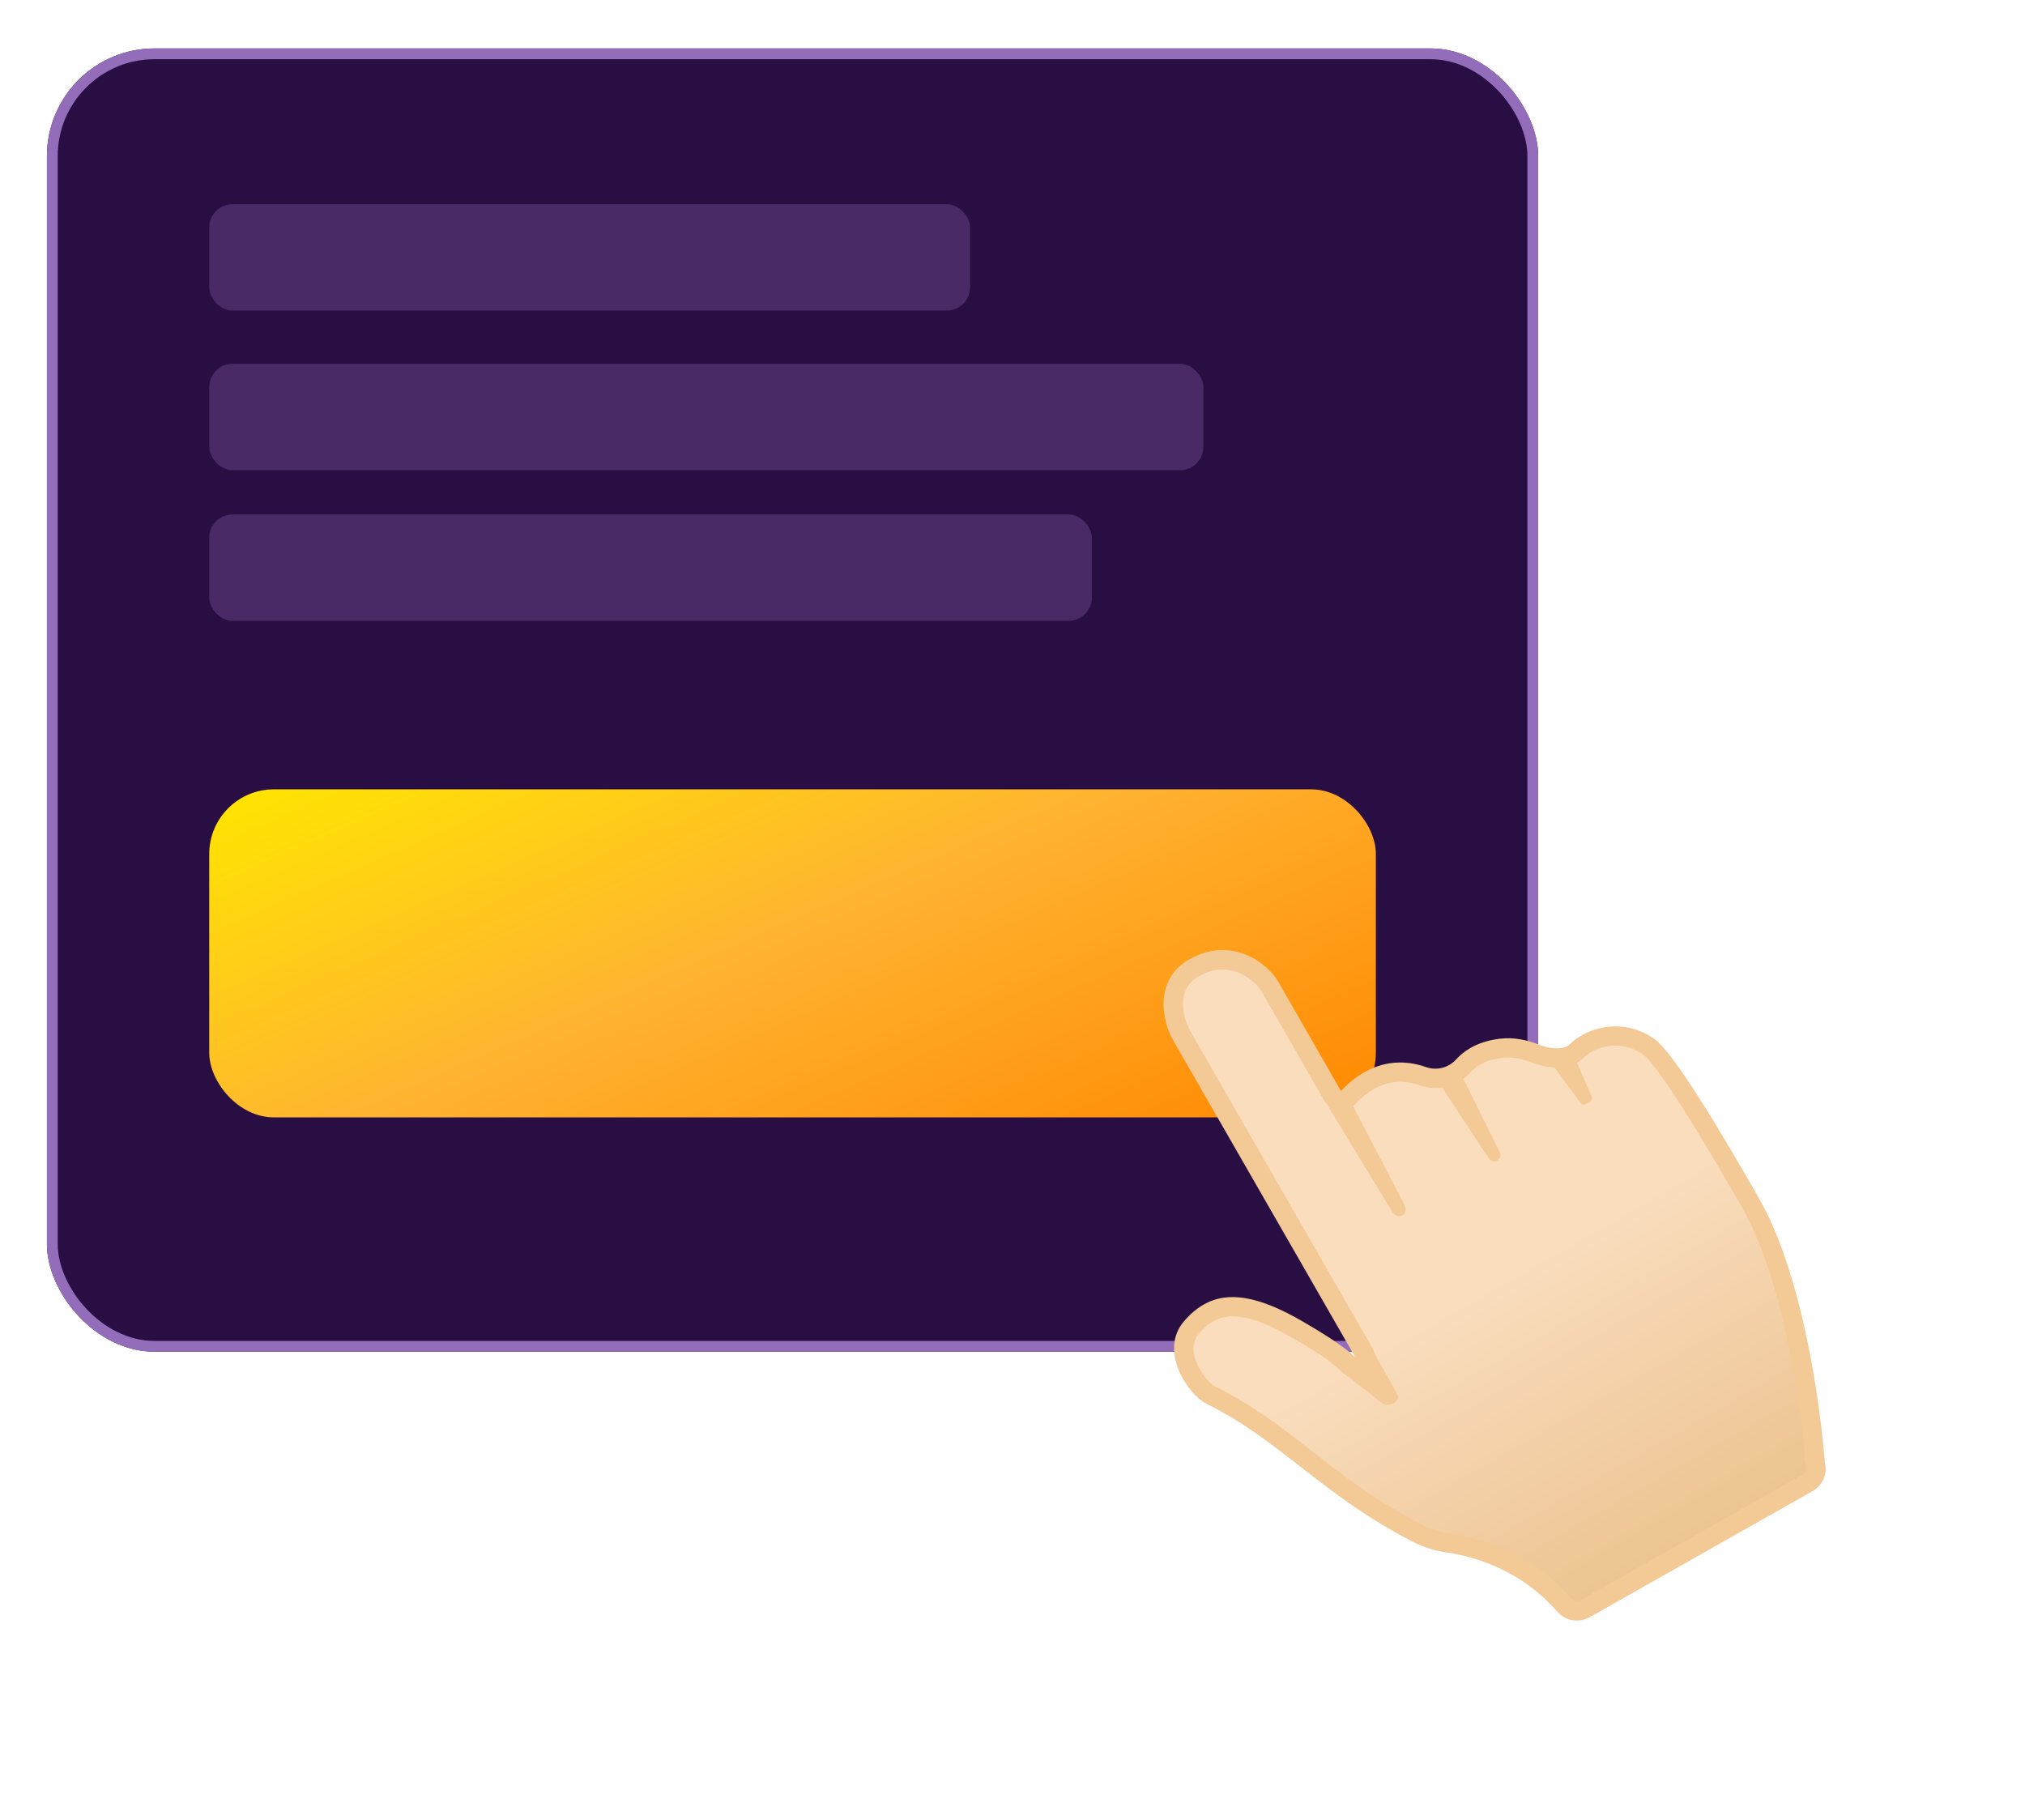 <svg width="188" height="169" viewBox="0 0 188 169" fill="none" xmlns="http://www.w3.org/2000/svg">
<g filter="url(#filter0_d)">
<rect x="4.357" y="2.496" width="138.447" height="121" rx="10" fill="#290E43"/>
<rect x="4.857" y="2.996" width="137.447" height="120" rx="9.5" stroke="#936DB9"/>
</g>
<rect x="19.426" y="73.285" width="108.309" height="30.456" rx="6" fill="url(#paint0_linear)"/>
<rect opacity="0.3" x="19.426" y="18.958" width="70.636" height="9.878" rx="2.163" fill="#936DB9"/>
<rect opacity="0.3" x="19.426" y="33.775" width="92.298" height="9.878" rx="2.163" fill="#936DB9"/>
<rect opacity="0.3" x="19.426" y="47.768" width="81.938" height="9.878" rx="2.163" fill="#936DB9"/>
<g clip-path="url(#clip0)">
<path d="M110.824 89.862C114.236 87.892 117.098 90.202 117.88 91.556L123.722 101.723C123.863 101.966 124.111 102.134 124.395 102.17C124.59 102.196 124.786 102.152 124.952 102.057C125.025 102.015 125.096 101.959 125.157 101.897C125.765 101.248 126.412 100.729 127.071 100.349C129.042 99.211 130.902 99.486 132.114 99.92C132.588 100.087 133.092 100.149 133.593 100.101C134.093 100.054 134.577 99.898 135.011 99.644C135.332 99.459 135.619 99.224 135.863 98.952C136.169 98.609 136.538 98.313 136.958 98.071C137.627 97.684 138.441 97.429 139.36 97.32C140.583 97.174 141.737 97.497 142.498 97.797C143.303 98.114 144.832 98.545 145.999 97.871C146.175 97.77 146.334 97.65 146.473 97.508C146.683 97.296 146.958 97.089 147.269 96.91C148.685 96.092 150.949 95.726 153.037 97.162C154.923 98.452 160.603 108.339 162.464 111.586C167.374 120.127 168.509 135.674 168.518 135.835C168.522 135.888 168.53 135.938 168.541 135.994C168.706 136.639 168.417 137.324 167.842 137.657L147.134 149.377C146.537 149.708 145.784 149.589 145.309 149.089L144.767 148.51C142.092 145.65 138.465 143.823 134.275 143.213C133.376 143.082 132.512 142.806 131.701 142.396C127.347 140.173 124.274 137.785 121.307 135.473C118.501 133.283 115.849 131.218 112.379 129.508C111.605 129.125 110.316 127.587 109.982 125.954C109.764 124.905 109.972 123.996 110.602 123.266C111.106 122.678 111.618 122.237 112.168 121.919C114.123 120.79 116.676 121.26 120.454 123.442C124.486 125.768 125.141 126.614 125.167 126.647C125.425 127.058 125.953 127.182 126.373 126.94L126.383 126.934C126.806 126.683 126.936 126.131 126.696 125.702L109.669 96.068C109.044 94.984 107.924 91.536 110.824 89.862Z" fill="url(#paint1_linear)"/>
<path d="M168.291 138.434L167.383 136.884L146.693 148.588C146.451 148.72 146.151 148.679 145.965 148.476L145.423 147.896C142.607 144.889 138.797 142.96 134.402 142.331C133.601 142.212 132.829 141.966 132.107 141.602C127.825 139.42 124.794 137.056 121.856 134.769C119.013 132.552 116.325 130.459 112.774 128.706C112.337 128.488 111.157 127.233 110.86 125.773C110.65 124.739 110.997 124.179 111.283 123.847C111.719 123.333 112.153 122.958 112.615 122.692C113.719 122.054 115.56 121.648 120.001 124.215C123.395 126.177 124.294 127.027 124.44 127.184C124.69 127.545 125.063 127.803 125.489 127.908C125.916 128.014 126.366 127.96 126.755 127.756L126.817 127.72C127.626 127.253 127.947 126.239 127.542 125.394C127.523 125.349 127.496 125.303 127.469 125.256L110.442 95.621C110.424 95.59 108.618 92.186 111.274 90.653C114.38 88.86 116.696 91.313 117.1 92.013L122.945 102.185C123.23 102.678 123.729 103.004 124.294 103.072C124.572 103.105 124.854 103.072 125.117 102.975C125.379 102.879 125.615 102.722 125.806 102.517C126.353 101.932 126.929 101.468 127.515 101.13C128.859 100.354 130.303 100.233 131.808 100.767C132.404 100.978 133.039 101.056 133.669 100.997C134.299 100.938 134.908 100.743 135.455 100.425C135.86 100.192 136.218 99.902 136.53 99.556C136.774 99.284 137.065 99.046 137.408 98.848C137.973 98.522 138.666 98.309 139.468 98.212C140.501 98.086 141.503 98.372 142.165 98.632C143.121 99.007 144.946 99.509 146.44 98.647C146.684 98.506 146.91 98.334 147.104 98.132C147.254 97.984 147.469 97.818 147.713 97.677C148.895 96.994 150.777 96.696 152.526 97.893C153.307 98.431 155.532 101.315 161.686 112.022C166.486 120.384 167.614 135.741 167.626 135.893C167.633 136 167.652 136.106 167.677 136.209C167.744 136.468 167.626 136.744 167.398 136.875L168.291 138.434ZM168.291 138.434C169.22 137.898 169.678 136.811 169.417 135.772C169.417 135.772 168.314 119.957 163.243 111.137C159.794 105.141 155.373 97.673 153.543 96.42C151.069 94.723 148.433 95.2 146.815 96.135C146.421 96.362 146.085 96.618 145.827 96.878C145.738 96.964 145.643 97.039 145.54 97.099C144.793 97.53 143.646 97.293 142.822 96.967C141.882 96.597 140.61 96.274 139.251 96.436C138.1 96.574 137.202 96.899 136.507 97.301C135.947 97.624 135.519 97.996 135.189 98.359C135.003 98.563 134.79 98.734 134.552 98.872C133.909 99.243 133.122 99.331 132.401 99.076C130.973 98.567 128.858 98.28 126.612 99.577C125.912 99.981 125.202 100.536 124.496 101.29L118.651 91.117C117.701 89.473 114.345 86.799 110.367 89.095C107.079 90.994 107.935 94.884 108.878 96.517L125.905 126.152L125.914 126.168L125.905 126.152C125.828 126.03 125.17 125.131 120.895 122.661C116.89 120.348 114.014 119.809 111.711 121.139C111.073 121.507 110.474 122.026 109.912 122.682C107.539 125.47 110.357 129.513 111.975 130.315C118.998 133.784 122.725 138.838 131.288 143.202C132.183 143.657 133.147 143.962 134.141 144.106C137.936 144.654 141.486 146.324 144.107 149.126L144.649 149.706C145.018 150.096 145.507 150.351 146.038 150.431C146.57 150.512 147.113 150.413 147.581 150.149L168.27 138.446L168.291 138.434Z" fill="#F3C996"/>
<path d="M129.232 112.476L122.657 101.639L124.437 101.787C124.743 101.61 125.207 101.875 125.434 102.352L130.377 111.835C130.834 112.795 129.811 113.372 129.232 112.476Z" fill="#F3C996"/>
<path d="M128.342 130.29L124.798 127.517L123.571 126.517L125.553 125.975L127.51 125.495L129.703 129.401C130.121 130.114 128.959 130.688 128.342 130.29Z" fill="#F3C996"/>
<path d="M138.226 107.559L133.913 101.011C133.71 100.72 135.145 100.127 135.145 100.127C135.451 99.95 135.843 100.091 135.986 100.423L139.249 106.996C139.544 107.663 138.643 108.162 138.226 107.559Z" fill="#F3C996"/>
<path d="M146.781 102.46L144.274 99.04C144.152 98.889 145.542 98.218 145.542 98.218C145.848 98.041 146.165 98.052 146.228 98.244L147.799 101.887C147.921 102.266 147.023 102.771 146.781 102.46Z" fill="#F3C996"/>
</g>
<defs>
<filter id="filter0_d" x="0.357" y="0.496" width="146.447" height="129" filterUnits="userSpaceOnUse" color-interpolation-filters="sRGB">
<feFlood flood-opacity="0" result="BackgroundImageFix"/>
<feColorMatrix in="SourceAlpha" type="matrix" values="0 0 0 0 0 0 0 0 0 0 0 0 0 0 0 0 0 0 127 0" result="hardAlpha"/>
<feOffset dy="2"/>
<feGaussianBlur stdDeviation="2"/>
<feComposite in2="hardAlpha" operator="out"/>
<feColorMatrix type="matrix" values="0 0 0 0 1 0 0 0 0 0.761 0 0 0 0 0.141 0 0 0 1 0"/>
<feBlend mode="normal" in2="BackgroundImageFix" result="effect1_dropShadow"/>
<feBlend mode="normal" in="SourceGraphic" in2="effect1_dropShadow" result="shape"/>
</filter>
<linearGradient id="paint0_linear" x1="19.426" y1="73.285" x2="48.016" y2="138.623" gradientUnits="userSpaceOnUse">
<stop stop-color="#FFE600"/>
<stop offset="0.474" stop-color="#FFB331"/>
<stop offset="1" stop-color="#FF8800"/>
</linearGradient>
<linearGradient id="paint1_linear" x1="117.321" y1="86.123" x2="152.111" y2="146.675" gradientUnits="userSpaceOnUse">
<stop offset="0.562" stop-color="#F9DDBD"/>
<stop offset="1" stop-color="#EDC391"/>
</linearGradient>
<clipPath id="clip0">
<rect x="187.076" y="130.452" width="76.656" height="76.656" rx="10.36" transform="rotate(150 187.076 130.452)" fill="white"/>
</clipPath>
</defs>
</svg>
